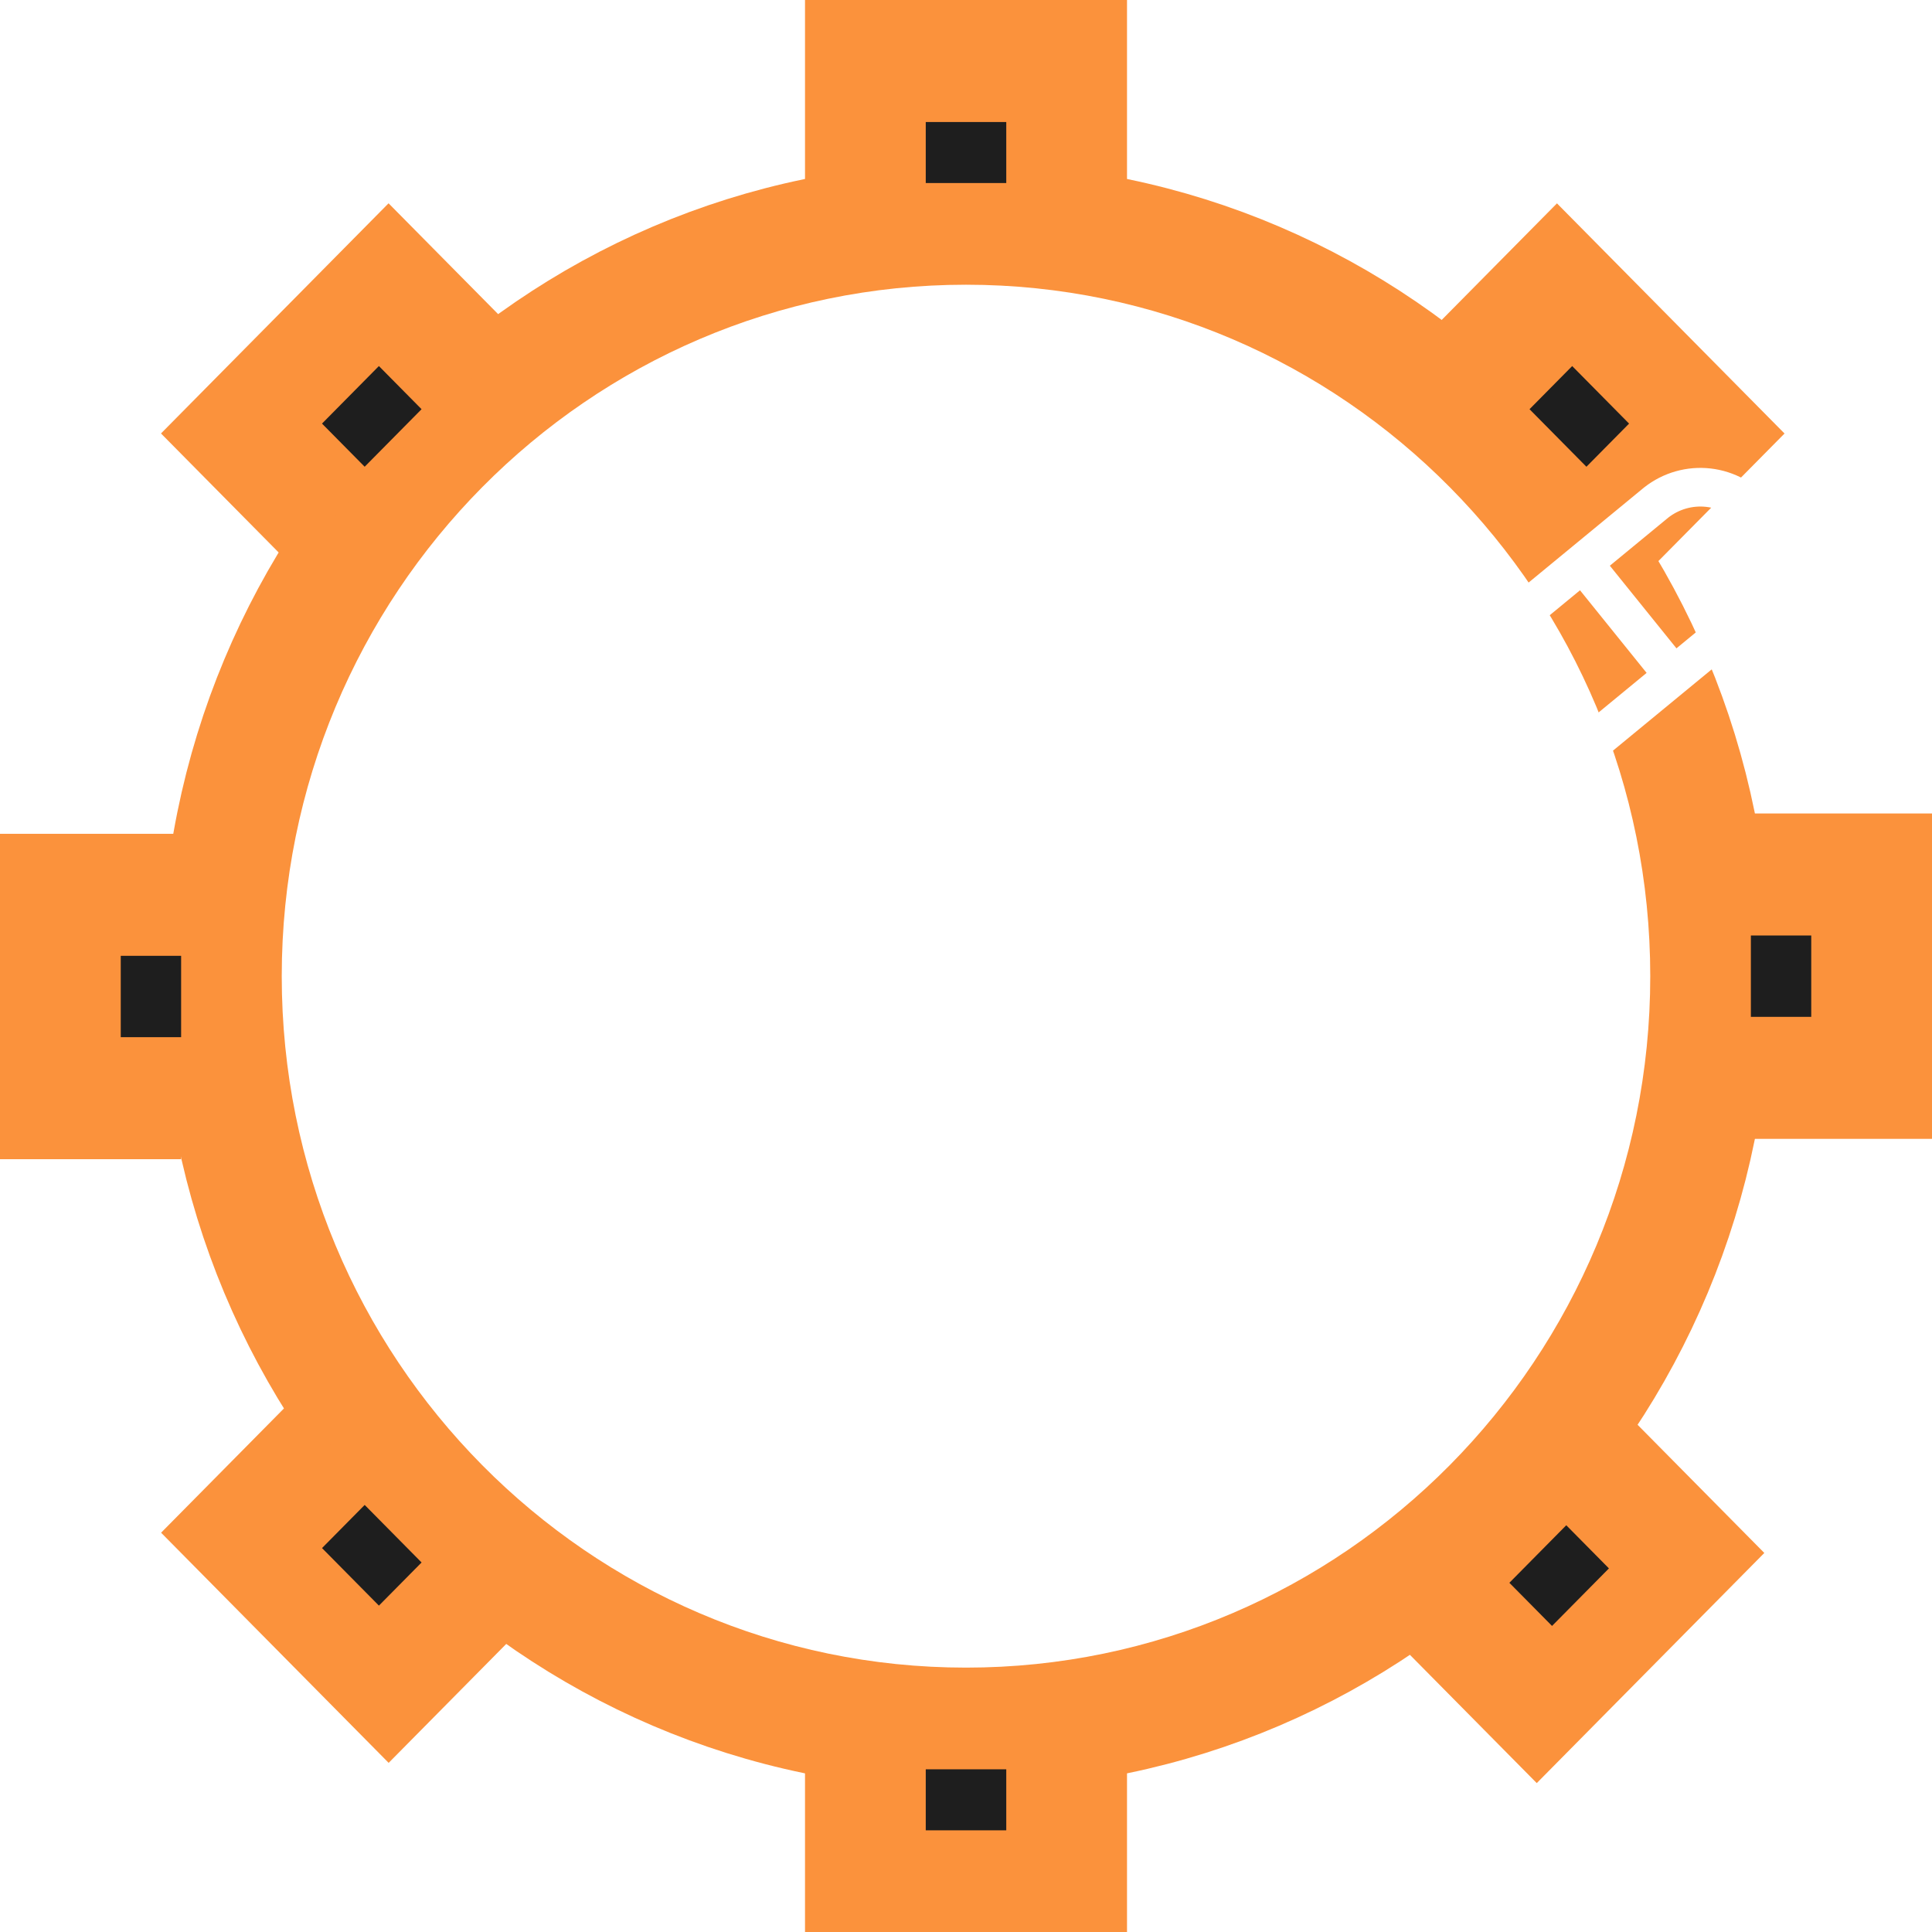 <svg width="100" height="100" viewBox="0 0 100 100" fill="none" xmlns="http://www.w3.org/2000/svg">
<path d="M88.167 50.526C88.167 71.882 71.044 89.132 50 89.132C28.956 89.132 11.833 71.882 11.833 50.526C11.833 29.171 28.956 11.921 50 11.921C71.044 11.921 88.167 29.171 88.167 50.526Z" stroke="#FB923C" stroke-width="7"/>
<path d="M83.417 50.526C83.417 69.207 68.436 84.316 50 84.316C31.564 84.316 16.583 69.207 16.583 50.526C16.583 31.845 31.564 16.737 50 16.737C68.436 16.737 83.417 31.845 83.417 50.526Z" stroke="white" stroke-width="4"/>
<rect x="41.667" width="16.667" height="9.474" fill="#FB923C"/>
<rect x="41.667" y="90.526" width="16.667" height="9.474" fill="#FB923C"/>
<rect width="16.755" height="9.424" transform="matrix(0.703 0.711 -0.703 0.711 14.963 72.632)" fill="#FB923C"/>
<rect width="16.755" height="9.424" transform="matrix(0.703 -0.711 0.703 0.711 72.917 85.593)" fill="#FB923C"/>
<rect width="16.755" height="9.424" transform="matrix(0.703 -0.711 0.703 0.711 8.333 22.436)" fill="#FB923C"/>
<rect width="16.755" height="9.424" transform="matrix(0.703 0.711 -0.703 0.711 80.588 10.526)" fill="#FB923C"/>
<rect x="100" y="42.105" width="16.842" height="9.375" transform="rotate(90 100 42.105)" fill="#FB923C"/>
<rect x="9.375" y="43.158" width="16.842" height="9.375" transform="rotate(90 9.375 43.158)" fill="#FB923C"/>
<rect width="4.189" height="3.141" transform="matrix(0.703 -0.711 0.703 0.711 78.125 81.925)" fill="#1E1E1E"/>
<rect x="47.917" y="91.579" width="4.167" height="3.158" fill="#1E1E1E"/>
<rect width="4.189" height="3.141" transform="matrix(0.703 0.711 -0.703 0.711 18.876 77.895)" fill="#1E1E1E"/>
<rect x="47.917" y="6.316" width="4.167" height="3.158" fill="#1E1E1E"/>
<rect width="4.189" height="3.141" transform="matrix(0.703 0.711 -0.703 0.711 81.376 18.947)" fill="#1E1E1E"/>
<rect width="4.189" height="3.141" transform="matrix(0.703 -0.711 0.703 0.711 16.667 21.925)" fill="#1E1E1E"/>
<rect x="90.625" y="52.632" width="4.211" height="3.125" transform="rotate(-90 90.625 52.632)" fill="#1E1E1E"/>
<rect x="6.25" y="53.684" width="4.211" height="3.125" transform="rotate(-90 6.25 53.684)" fill="#1E1E1E"/>
<path d="M26.042 34.211H32.518L35.938 47.368L38.854 27.368H60.417V35.263" stroke="white" stroke-width="3"/>
<path d="M49.522 39.154L51.602 35.954H54.682L51.082 41.014C51.882 42.014 52.609 42.987 53.262 43.934C53.915 44.88 54.435 45.727 54.822 46.474H51.622C51.515 46.274 51.382 46.027 51.222 45.734C51.062 45.427 50.882 45.114 50.682 44.794C50.482 44.46 50.269 44.134 50.042 43.814C49.829 43.48 49.615 43.18 49.402 42.914C49.202 43.167 48.995 43.447 48.782 43.754C48.582 44.06 48.389 44.374 48.202 44.694C48.015 45 47.829 45.307 47.642 45.614C47.469 45.92 47.315 46.207 47.182 46.474H44.142C44.302 46.14 44.522 45.747 44.802 45.294C45.082 44.84 45.382 44.374 45.702 43.894C46.035 43.4 46.382 42.914 46.742 42.434C47.102 41.94 47.455 41.48 47.802 41.054C47.202 40.214 46.602 39.367 46.002 38.514C45.402 37.647 44.809 36.794 44.222 35.954H47.442L49.522 39.154Z" fill="white"/>
<path d="M73.451 56.237C72.679 68.08 62.828 77.447 50.789 77.447H49.211C37.172 77.447 27.321 68.08 26.549 56.237H73.451Z" stroke="white" stroke-width="3"/>
<path d="M35.401 64.78H38.741V61.08H41.461V64.78H44.801V67.28H41.461V70.98H38.741V67.28H35.401V64.78Z" fill="white"/>
<path d="M54.671 66.033H64.071V68.533H54.671V66.033ZM54.671 61.653H64.071V64.153H54.671V61.653Z" fill="white"/>
<path d="M50 57.895V75.79" stroke="white" stroke-width="4"/>
<g filter="url(#filter0_d_29_41)">
<path d="M66.203 38.084L85.722 22.013C86.49 21.408 87.462 21.132 88.429 21.242C89.396 21.353 90.282 21.842 90.897 22.604C91.512 23.367 91.807 24.343 91.719 25.322C91.631 26.302 91.167 27.208 90.426 27.846L70.904 43.917C70.459 44.284 69.916 44.51 69.344 44.565L63.542 45.128L65.26 39.497C65.429 38.943 65.757 38.451 66.203 38.084Z" stroke="white" stroke-width="2" stroke-linecap="round" stroke-linejoin="round"/>
<path d="M82.328 25.638L86.227 30.474" stroke="white" stroke-width="2"/>
</g>
<defs>
<filter id="filter0_d_29_41" x="57.542" y="19.218" width="40.193" height="35.91" filterUnits="userSpaceOnUse" color-interpolation-filters="sRGB">
<feFlood flood-opacity="0" result="BackgroundImageFix"/>
<feColorMatrix in="SourceAlpha" type="matrix" values="0 0 0 0 0 0 0 0 0 0 0 0 0 0 0 0 0 0 127 0" result="hardAlpha"/>
<feOffset dy="4"/>
<feGaussianBlur stdDeviation="2.5"/>
<feComposite in2="hardAlpha" operator="out"/>
<feColorMatrix type="matrix" values="0 0 0 0 0 0 0 0 0 0 0 0 0 0 0 0 0 0 0.38 0"/>
<feBlend mode="normal" in2="BackgroundImageFix" result="effect1_dropShadow_29_41"/>
<feBlend mode="normal" in="SourceGraphic" in2="effect1_dropShadow_29_41" result="shape"/>
</filter>
</defs>
</svg>
